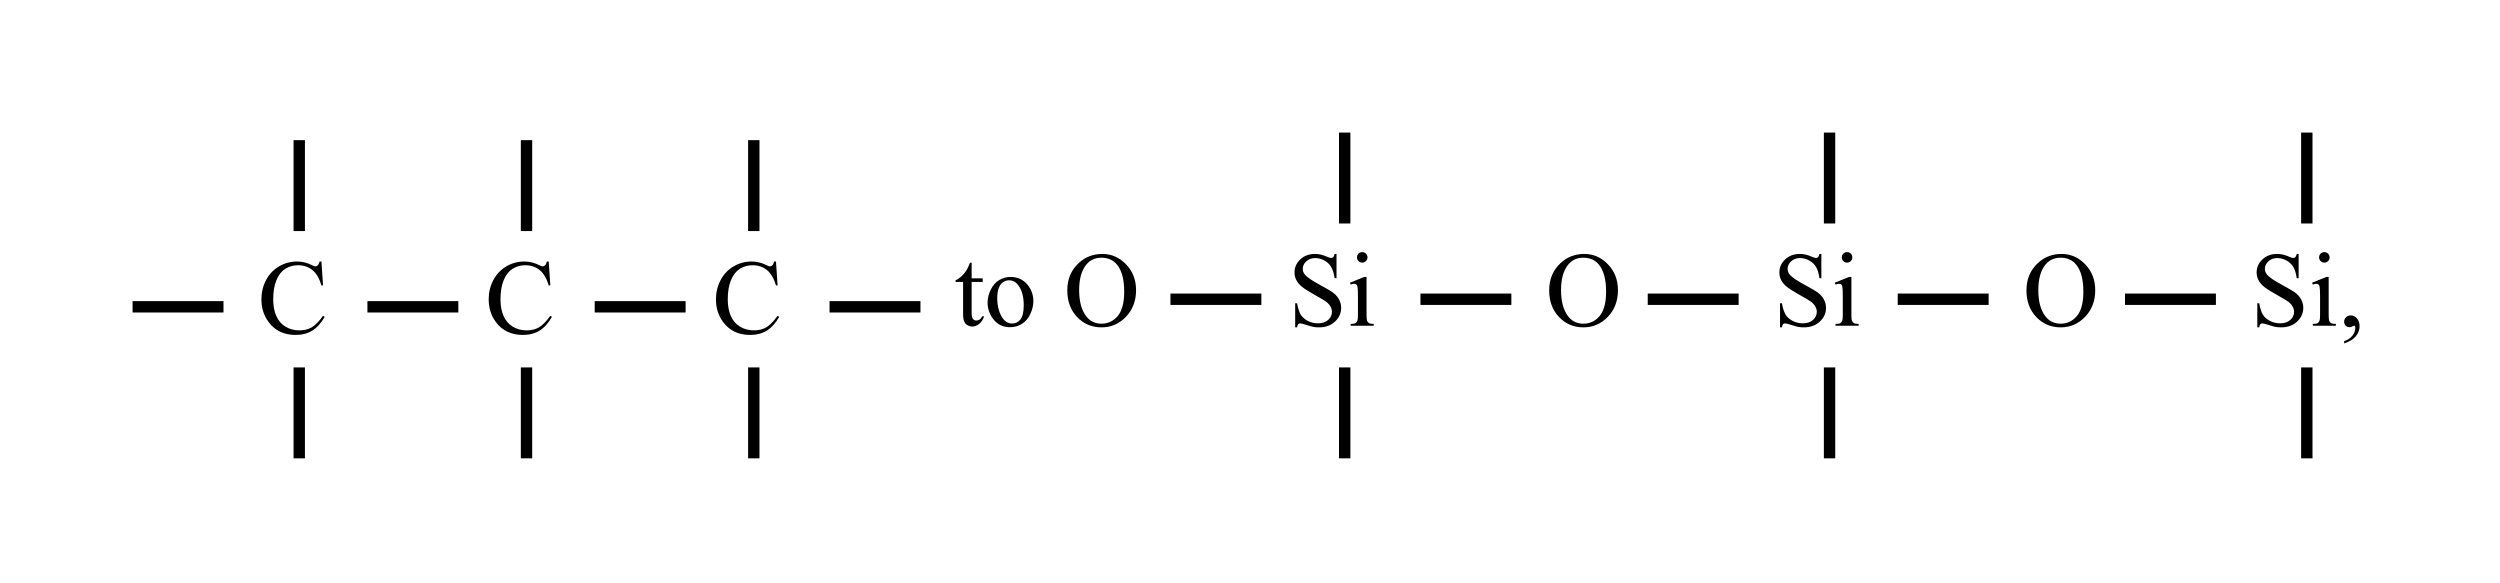 <?xml version="1.0" encoding="utf-8"?>
<svg xmlns="http://www.w3.org/2000/svg" xmlns:xlink="http://www.w3.org/1999/xlink" version="1.1" viewBox="0 0 330 77">
	<title>Chemical diagram comparing carbon-chain molecules to a silicone type chain.</title>
	<style type="text/css">
		line{
			stroke: #000;
			stroke-width: 1.5;
		}

		path{
			fill: #000;
			fill-rule: nonzero;
		}
	</style>
	<line x1="39.5" x2="39.5" y1="30.5" y2="18.5"/>
	<line x1="17.5" x2="29.5" y1="40.5" y2="40.5"/>
	<line x1="48.5" x2="60.5" y1="40.5" y2="40.5"/>
	<line x1="78.5" x2="90.5" y1="40.5" y2="40.5"/>
	<line x1="109.5" x2="121.5" y1="40.5" y2="40.5"/>
	<line x1="154.5" x2="166.5" y1="39.5" y2="39.5"/>
	<line x1="187.5" x2="199.5" y1="39.5" y2="39.5"/>
	<line x1="217.5" x2="229.5" y1="39.5" y2="39.5"/>
	<line x1="39.5" x2="39.5" y1="60.5" y2="48.5"/>
	<path d="M39.018,44.212 C39.87,44.212 40.606,44.021 41.226,43.638 C41.845,43.255 42.388,42.651 42.853,41.826 L42.853,41.826 L42.641,41.689 C42.089,42.455 41.583,42.967 41.123,43.224 C40.663,43.482 40.132,43.61 39.53,43.61 C38.838,43.61 38.221,43.446 37.681,43.118 C37.141,42.79 36.737,42.318 36.468,41.703 C36.199,41.088 36.064,40.361 36.064,39.522 C36.064,38.506 36.207,37.656 36.492,36.973 C36.777,36.289 37.167,35.791 37.664,35.479 C38.161,35.167 38.717,35.011 39.332,35.011 C40.066,35.011 40.695,35.218 41.219,35.633 C41.743,36.048 42.146,36.727 42.429,37.67 L42.429,37.67 L42.641,37.67 L42.429,34.519 L42.189,34.519 C42.139,34.737 42.055,34.908 41.937,35.031 C41.845,35.118 41.738,35.161 41.615,35.161 C41.533,35.161 41.396,35.111 41.205,35.011 C40.553,34.683 39.893,34.519 39.223,34.519 C38.361,34.519 37.567,34.732 36.84,35.158 C36.113,35.584 35.543,36.184 35.128,36.959 C34.713,37.734 34.506,38.584 34.506,39.509 C34.506,40.657 34.82,41.655 35.449,42.503 C36.292,43.642 37.482,44.212 39.018,44.212 Z"/>
	<line x1="69.5" x2="69.5" y1="30.5" y2="18.5"/>
	<line x1="69.5" x2="69.5" y1="60.5" y2="48.5"/>
	<path d="M69.018,44.212 C69.87,44.212 70.606,44.021 71.226,43.638 C71.845,43.255 72.388,42.651 72.853,41.826 L72.853,41.826 L72.641,41.689 C72.089,42.455 71.583,42.967 71.123,43.224 C70.663,43.482 70.132,43.61 69.53,43.61 C68.838,43.61 68.221,43.446 67.681,43.118 C67.141,42.79 66.737,42.318 66.468,41.703 C66.199,41.088 66.064,40.361 66.064,39.522 C66.064,38.506 66.207,37.656 66.492,36.973 C66.777,36.289 67.167,35.791 67.664,35.479 C68.161,35.167 68.717,35.011 69.332,35.011 C70.066,35.011 70.695,35.218 71.219,35.633 C71.743,36.048 72.146,36.727 72.429,37.67 L72.429,37.67 L72.641,37.67 L72.429,34.519 L72.189,34.519 C72.139,34.737 72.055,34.908 71.937,35.031 C71.845,35.118 71.738,35.161 71.615,35.161 C71.533,35.161 71.396,35.111 71.205,35.011 C70.553,34.683 69.893,34.519 69.223,34.519 C68.361,34.519 67.567,34.732 66.84,35.158 C66.113,35.584 65.543,36.184 65.128,36.959 C64.713,37.734 64.506,38.584 64.506,39.509 C64.506,40.657 64.82,41.655 65.449,42.503 C66.292,43.642 67.482,44.212 69.018,44.212 Z"/>
	<line x1="99.5" x2="99.5" y1="30.5" y2="18.5"/>
	<line x1="99.5" x2="99.5" y1="60.5" y2="48.5"/>
	<line x1="177.5" x2="177.5" y1="60.5" y2="48.5"/>
	<line x1="177.5" x2="177.5" y1="29.5" y2="17.5"/>
	<line x1="241.5" x2="241.5" y1="60.5" y2="48.5"/>
	<line x1="241.5" x2="241.5" y1="29.5" y2="17.5"/>
	<path d="M99.018,44.212 C99.87,44.212 100.606,44.021 101.226,43.638 C101.845,43.255 102.388,42.651 102.853,41.826 L102.853,41.826 L102.641,41.689 C102.089,42.455 101.583,42.967 101.123,43.224 C100.663,43.482 100.132,43.61 99.53,43.61 C98.838,43.61 98.221,43.446 97.681,43.118 C97.141,42.79 96.737,42.318 96.468,41.703 C96.199,41.088 96.064,40.361 96.064,39.522 C96.064,38.506 96.207,37.656 96.492,36.973 C96.777,36.289 97.167,35.791 97.664,35.479 C98.161,35.167 98.717,35.011 99.332,35.011 C100.066,35.011 100.695,35.218 101.219,35.633 C101.743,36.048 102.146,36.727 102.429,37.67 L102.429,37.67 L102.641,37.67 L102.429,34.519 L102.189,34.519 C102.139,34.737 102.055,34.908 101.937,35.031 C101.845,35.118 101.738,35.161 101.615,35.161 C101.533,35.161 101.396,35.111 101.205,35.011 C100.553,34.683 99.893,34.519 99.223,34.519 C98.361,34.519 97.567,34.732 96.84,35.158 C96.113,35.584 95.543,36.184 95.128,36.959 C94.713,37.734 94.506,38.584 94.506,39.509 C94.506,40.657 94.82,41.655 95.449,42.503 C96.292,43.642 97.482,44.212 99.018,44.212 Z"/>
	<path d="M171.217,43.212 C171.249,42.998 171.298,42.856 171.364,42.788 C171.43,42.72 171.52,42.686 171.634,42.686 C171.752,42.686 172.034,42.757 172.478,42.901 C172.922,43.044 173.215,43.128 173.356,43.15 C173.593,43.191 173.846,43.212 174.115,43.212 C174.972,43.212 175.673,42.958 176.217,42.45 C176.762,41.942 177.034,41.337 177.034,40.635 C177.034,40.266 176.949,39.912 176.778,39.575 C176.607,39.238 176.363,38.945 176.046,38.697 C175.73,38.448 175.138,38.092 174.272,37.627 C173.211,37.057 172.538,36.602 172.256,36.26 C172.06,36.027 171.962,35.77 171.962,35.487 C171.962,35.118 172.117,34.789 172.427,34.5 C172.737,34.21 173.129,34.065 173.603,34.065 C174.022,34.065 174.427,34.173 174.819,34.387 C175.211,34.601 175.513,34.89 175.725,35.255 C175.937,35.619 176.084,36.109 176.166,36.725 L176.166,36.725 L176.419,36.725 L176.419,33.519 L176.166,33.519 C176.12,33.733 176.06,33.875 175.985,33.946 C175.91,34.016 175.813,34.052 175.694,34.052 C175.59,34.052 175.41,33.995 175.154,33.881 C174.603,33.639 174.081,33.519 173.589,33.519 C172.8,33.519 172.151,33.759 171.641,34.24 C171.13,34.721 170.875,35.294 170.875,35.959 C170.875,36.342 170.962,36.693 171.135,37.012 C171.308,37.331 171.562,37.622 171.897,37.887 C172.232,38.151 172.796,38.505 173.589,38.95 C174.382,39.394 174.867,39.685 175.045,39.821 C175.309,40.022 175.504,40.238 175.629,40.471 C175.755,40.703 175.817,40.933 175.817,41.161 C175.817,41.571 175.652,41.927 175.322,42.228 C174.991,42.528 174.541,42.679 173.972,42.679 C173.479,42.679 173.027,42.569 172.615,42.351 C172.202,42.132 171.896,41.857 171.695,41.527 C171.495,41.196 171.335,40.699 171.217,40.033 L171.217,40.033 L170.964,40.033 L170.964,43.212 L171.217,43.212 Z M179.816,34.667 C180.008,34.667 180.171,34.599 180.305,34.462 C180.44,34.325 180.507,34.161 180.507,33.97 C180.507,33.778 180.44,33.615 180.305,33.481 C180.171,33.347 180.008,33.279 179.816,33.279 C179.62,33.279 179.455,33.347 179.321,33.481 C179.186,33.615 179.119,33.778 179.119,33.97 C179.119,34.161 179.188,34.325 179.324,34.462 C179.461,34.599 179.625,34.667 179.816,34.667 Z M181.334,43 L181.334,42.754 C181.038,42.754 180.834,42.722 180.722,42.658 C180.611,42.594 180.526,42.498 180.469,42.368 C180.412,42.238 180.384,41.977 180.384,41.585 L180.384,41.585 L180.384,36.554 L180.083,36.554 L178.196,37.319 L178.292,37.565 C178.474,37.497 178.629,37.463 178.757,37.463 C178.875,37.463 178.969,37.491 179.037,37.548 C179.105,37.605 179.156,37.707 179.188,37.853 C179.229,38.053 179.249,38.493 179.249,39.172 L179.249,39.172 L179.249,41.585 C179.249,41.972 179.218,42.234 179.157,42.371 C179.095,42.508 179.012,42.606 178.907,42.665 C178.802,42.724 178.597,42.754 178.292,42.754 L178.292,42.754 L178.292,43 L181.334,43 Z"/>
	<path d="M235.217,43.212 C235.249,42.998 235.298,42.856 235.364,42.788 C235.43,42.72 235.52,42.686 235.634,42.686 C235.752,42.686 236.034,42.757 236.478,42.901 C236.922,43.044 237.215,43.128 237.356,43.15 C237.593,43.191 237.846,43.212 238.115,43.212 C238.972,43.212 239.673,42.958 240.217,42.45 C240.762,41.942 241.034,41.337 241.034,40.635 C241.034,40.266 240.949,39.912 240.778,39.575 C240.607,39.238 240.363,38.945 240.046,38.697 C239.73,38.448 239.138,38.092 238.272,37.627 C237.211,37.057 236.538,36.602 236.256,36.26 C236.06,36.027 235.962,35.77 235.962,35.487 C235.962,35.118 236.117,34.789 236.427,34.5 C236.737,34.21 237.129,34.065 237.603,34.065 C238.022,34.065 238.427,34.173 238.819,34.387 C239.211,34.601 239.513,34.89 239.725,35.255 C239.937,35.619 240.084,36.109 240.166,36.725 L240.166,36.725 L240.419,36.725 L240.419,33.519 L240.166,33.519 C240.12,33.733 240.06,33.875 239.985,33.946 C239.91,34.016 239.813,34.052 239.694,34.052 C239.59,34.052 239.41,33.995 239.154,33.881 C238.603,33.639 238.081,33.519 237.589,33.519 C236.8,33.519 236.151,33.759 235.641,34.24 C235.13,34.721 234.875,35.294 234.875,35.959 C234.875,36.342 234.962,36.693 235.135,37.012 C235.308,37.331 235.562,37.622 235.897,37.887 C236.232,38.151 236.796,38.505 237.589,38.95 C238.382,39.394 238.867,39.685 239.045,39.821 C239.309,40.022 239.504,40.238 239.629,40.471 C239.755,40.703 239.817,40.933 239.817,41.161 C239.817,41.571 239.652,41.927 239.322,42.228 C238.991,42.528 238.541,42.679 237.972,42.679 C237.479,42.679 237.027,42.569 236.615,42.351 C236.202,42.132 235.896,41.857 235.695,41.527 C235.495,41.196 235.335,40.699 235.217,40.033 L235.217,40.033 L234.964,40.033 L234.964,43.212 L235.217,43.212 Z M243.816,34.667 C244.008,34.667 244.171,34.599 244.305,34.462 C244.44,34.325 244.507,34.161 244.507,33.97 C244.507,33.778 244.44,33.615 244.305,33.481 C244.171,33.347 244.008,33.279 243.816,33.279 C243.62,33.279 243.455,33.347 243.321,33.481 C243.186,33.615 243.119,33.778 243.119,33.97 C243.119,34.161 243.188,34.325 243.324,34.462 C243.461,34.599 243.625,34.667 243.816,34.667 Z M245.334,43 L245.334,42.754 C245.038,42.754 244.834,42.722 244.722,42.658 C244.611,42.594 244.526,42.498 244.469,42.368 C244.412,42.238 244.384,41.977 244.384,41.585 L244.384,41.585 L244.384,36.554 L244.083,36.554 L242.196,37.319 L242.292,37.565 C242.474,37.497 242.629,37.463 242.757,37.463 C242.875,37.463 242.969,37.491 243.037,37.548 C243.105,37.605 243.156,37.707 243.188,37.853 C243.229,38.053 243.249,38.493 243.249,39.172 L243.249,39.172 L243.249,41.585 C243.249,41.972 243.218,42.234 243.157,42.371 C243.095,42.508 243.012,42.606 242.907,42.665 C242.802,42.724 242.597,42.754 242.292,42.754 L242.292,42.754 L242.292,43 L245.334,43 Z"/>
	<path d="M128.331,43.103 C128.641,43.103 128.942,42.99 129.233,42.764 C129.525,42.539 129.751,42.202 129.91,41.756 L129.91,41.756 L129.644,41.756 C129.566,41.938 129.457,42.076 129.315,42.169 C129.174,42.263 129.028,42.31 128.878,42.31 C128.696,42.31 128.546,42.239 128.43,42.098 C128.314,41.956 128.256,41.683 128.256,41.277 L128.256,41.277 L128.256,37.217 L129.719,37.217 L129.719,36.738 L128.256,36.738 L128.256,34.681 L128.044,34.681 C127.857,35.141 127.711,35.458 127.606,35.631 C127.401,35.959 127.168,36.243 126.906,36.482 C126.644,36.721 126.387,36.891 126.137,36.991 L126.137,36.991 L126.137,37.217 L127.128,37.217 L127.128,41.428 C127.128,41.879 127.176,42.213 127.271,42.429 C127.367,42.646 127.515,42.812 127.716,42.928 C127.916,43.044 128.121,43.103 128.331,43.103 Z M133.314,43.191 C133.893,43.191 134.418,43.046 134.89,42.754 C135.362,42.462 135.732,42.029 136.001,41.455 C136.27,40.881 136.404,40.313 136.404,39.753 C136.404,38.955 136.16,38.249 135.673,37.634 C135.099,36.914 134.338,36.554 133.39,36.554 C132.87,36.554 132.378,36.689 131.913,36.96 C131.448,37.232 131.073,37.651 130.789,38.218 C130.504,38.786 130.361,39.356 130.361,39.931 C130.361,40.719 130.596,41.43 131.065,42.063 C131.621,42.815 132.371,43.191 133.314,43.191 Z M133.608,42.706 C133.016,42.706 132.539,42.376 132.176,41.715 C131.814,41.054 131.633,40.268 131.633,39.356 C131.633,38.791 131.708,38.329 131.858,37.969 C132.009,37.609 132.206,37.357 132.45,37.213 C132.694,37.07 132.936,36.998 133.178,36.998 C133.679,36.998 134.091,37.217 134.415,37.654 C134.894,38.292 135.133,39.167 135.133,40.279 C135.133,41.168 134.989,41.795 134.702,42.159 C134.415,42.524 134.05,42.706 133.608,42.706 Z M145.4,43.212 C146.663,43.212 147.738,42.747 148.627,41.817 C149.516,40.888 149.96,39.719 149.96,38.311 C149.96,36.943 149.519,35.803 148.637,34.889 C147.755,33.975 146.713,33.519 145.51,33.519 C144.298,33.519 143.256,33.922 142.386,34.729 C141.383,35.658 140.882,36.859 140.882,38.331 C140.882,39.771 141.316,40.945 142.184,41.852 C143.052,42.758 144.124,43.212 145.4,43.212 Z M145.387,42.727 C144.571,42.727 143.915,42.417 143.418,41.797 C142.771,40.981 142.447,39.817 142.447,38.304 C142.447,36.827 142.759,35.706 143.384,34.94 C143.885,34.325 144.55,34.018 145.38,34.018 C146.264,34.018 146.957,34.327 147.458,34.947 C148.082,35.727 148.395,36.909 148.395,38.495 C148.395,39.958 148.111,41.029 147.543,41.708 C146.976,42.387 146.257,42.727 145.387,42.727 Z"/>
	<path d="M209.011,43.212 C210.273,43.212 211.349,42.747 212.237,41.817 C213.126,40.888 213.57,39.719 213.57,38.311 C213.57,36.943 213.129,35.803 212.248,34.889 C211.366,33.975 210.323,33.519 209.12,33.519 C207.908,33.519 206.867,33.922 205.996,34.729 C204.993,35.658 204.492,36.859 204.492,38.331 C204.492,39.771 204.926,40.945 205.794,41.852 C206.663,42.758 207.735,43.212 209.011,43.212 Z M208.997,42.727 C208.181,42.727 207.525,42.417 207.028,41.797 C206.381,40.981 206.058,39.817 206.058,38.304 C206.058,36.827 206.37,35.706 206.994,34.94 C207.495,34.325 208.161,34.018 208.99,34.018 C209.874,34.018 210.567,34.327 211.068,34.947 C211.693,35.727 212.005,36.909 212.005,38.495 C212.005,39.958 211.721,41.029 211.154,41.708 C210.586,42.387 209.868,42.727 208.997,42.727 Z"/>
	<line x1="250.5" x2="262.5" y1="39.5" y2="39.5"/>
	<line x1="280.5" x2="292.5" y1="39.5" y2="39.5"/>
	<line x1="304.5" x2="304.5" y1="60.5" y2="48.5"/>
	<line x1="304.5" x2="304.5" y1="29.5" y2="17.5"/>
	<path d="M298.217,43.212 C298.249,42.998 298.298,42.856 298.364,42.788 C298.43,42.72 298.52,42.686 298.634,42.686 C298.752,42.686 299.034,42.757 299.478,42.901 C299.922,43.044 300.215,43.128 300.356,43.15 C300.593,43.191 300.846,43.212 301.115,43.212 C301.972,43.212 302.673,42.958 303.217,42.45 C303.762,41.942 304.034,41.337 304.034,40.635 C304.034,40.266 303.949,39.912 303.778,39.575 C303.607,39.238 303.363,38.945 303.046,38.697 C302.73,38.448 302.138,38.092 301.272,37.627 C300.211,37.057 299.538,36.602 299.256,36.26 C299.06,36.027 298.962,35.77 298.962,35.487 C298.962,35.118 299.117,34.789 299.427,34.5 C299.737,34.21 300.129,34.065 300.603,34.065 C301.022,34.065 301.427,34.173 301.819,34.387 C302.211,34.601 302.513,34.89 302.725,35.255 C302.937,35.619 303.084,36.109 303.166,36.725 L303.166,36.725 L303.419,36.725 L303.419,33.519 L303.166,33.519 C303.12,33.733 303.06,33.875 302.985,33.946 C302.91,34.016 302.813,34.052 302.694,34.052 C302.59,34.052 302.41,33.995 302.154,33.881 C301.603,33.639 301.081,33.519 300.589,33.519 C299.8,33.519 299.151,33.759 298.641,34.24 C298.13,34.721 297.875,35.294 297.875,35.959 C297.875,36.342 297.962,36.693 298.135,37.012 C298.308,37.331 298.562,37.622 298.897,37.887 C299.232,38.151 299.796,38.505 300.589,38.95 C301.382,39.394 301.867,39.685 302.045,39.821 C302.309,40.022 302.504,40.238 302.629,40.471 C302.755,40.703 302.817,40.933 302.817,41.161 C302.817,41.571 302.652,41.927 302.322,42.228 C301.991,42.528 301.541,42.679 300.972,42.679 C300.479,42.679 300.027,42.569 299.615,42.351 C299.202,42.132 298.896,41.857 298.695,41.527 C298.495,41.196 298.335,40.699 298.217,40.033 L298.217,40.033 L297.964,40.033 L297.964,43.212 L298.217,43.212 Z M306.816,34.667 C307.008,34.667 307.171,34.599 307.305,34.462 C307.44,34.325 307.507,34.161 307.507,33.97 C307.507,33.778 307.44,33.615 307.305,33.481 C307.171,33.347 307.008,33.279 306.816,33.279 C306.62,33.279 306.455,33.347 306.321,33.481 C306.186,33.615 306.119,33.778 306.119,33.97 C306.119,34.161 306.188,34.325 306.324,34.462 C306.461,34.599 306.625,34.667 306.816,34.667 Z M308.334,43 L308.334,42.754 C308.038,42.754 307.834,42.722 307.722,42.658 C307.611,42.594 307.526,42.498 307.469,42.368 C307.412,42.238 307.384,41.977 307.384,41.585 L307.384,41.585 L307.384,36.554 L307.083,36.554 L305.196,37.319 L305.292,37.565 C305.474,37.497 305.629,37.463 305.757,37.463 C305.875,37.463 305.969,37.491 306.037,37.548 C306.105,37.605 306.156,37.707 306.188,37.853 C306.229,38.053 306.249,38.493 306.249,39.172 L306.249,39.172 L306.249,41.585 C306.249,41.972 306.218,42.234 306.157,42.371 C306.095,42.508 306.012,42.606 305.907,42.665 C305.802,42.724 305.597,42.754 305.292,42.754 L305.292,42.754 L305.292,43 L308.334,43 Z M309.428,45.331 C310.134,45.099 310.65,44.781 310.976,44.377 C311.302,43.974 311.465,43.538 311.465,43.068 C311.465,42.635 311.347,42.288 311.113,42.026 C310.878,41.764 310.61,41.633 310.31,41.633 C310.063,41.633 309.855,41.713 309.684,41.872 C309.513,42.032 309.428,42.223 309.428,42.446 C309.428,42.679 309.494,42.861 309.626,42.993 C309.758,43.125 309.936,43.191 310.159,43.191 C310.25,43.191 310.337,43.171 310.419,43.13 C310.588,43.039 310.697,42.993 310.747,42.993 C310.779,42.993 310.811,43.014 310.843,43.055 C310.884,43.114 310.904,43.187 310.904,43.273 C310.904,43.638 310.776,43.983 310.518,44.309 C310.261,44.635 309.897,44.875 309.428,45.03 L309.428,45.03 L309.428,45.331 Z"/>
	<path d="M272.011,43.212 C273.273,43.212 274.349,42.747 275.237,41.817 C276.126,40.888 276.57,39.719 276.57,38.311 C276.57,36.943 276.129,35.803 275.248,34.889 C274.366,33.975 273.323,33.519 272.12,33.519 C270.908,33.519 269.867,33.922 268.996,34.729 C267.993,35.658 267.492,36.859 267.492,38.331 C267.492,39.771 267.926,40.945 268.794,41.852 C269.663,42.758 270.735,43.212 272.011,43.212 Z M271.997,42.727 C271.181,42.727 270.525,42.417 270.028,41.797 C269.381,40.981 269.058,39.817 269.058,38.304 C269.058,36.827 269.37,35.706 269.994,34.94 C270.495,34.325 271.161,34.018 271.99,34.018 C272.874,34.018 273.567,34.327 274.068,34.947 C274.693,35.727 275.005,36.909 275.005,38.495 C275.005,39.958 274.721,41.029 274.154,41.708 C273.586,42.387 272.868,42.727 271.997,42.727 Z"/>
</svg>
